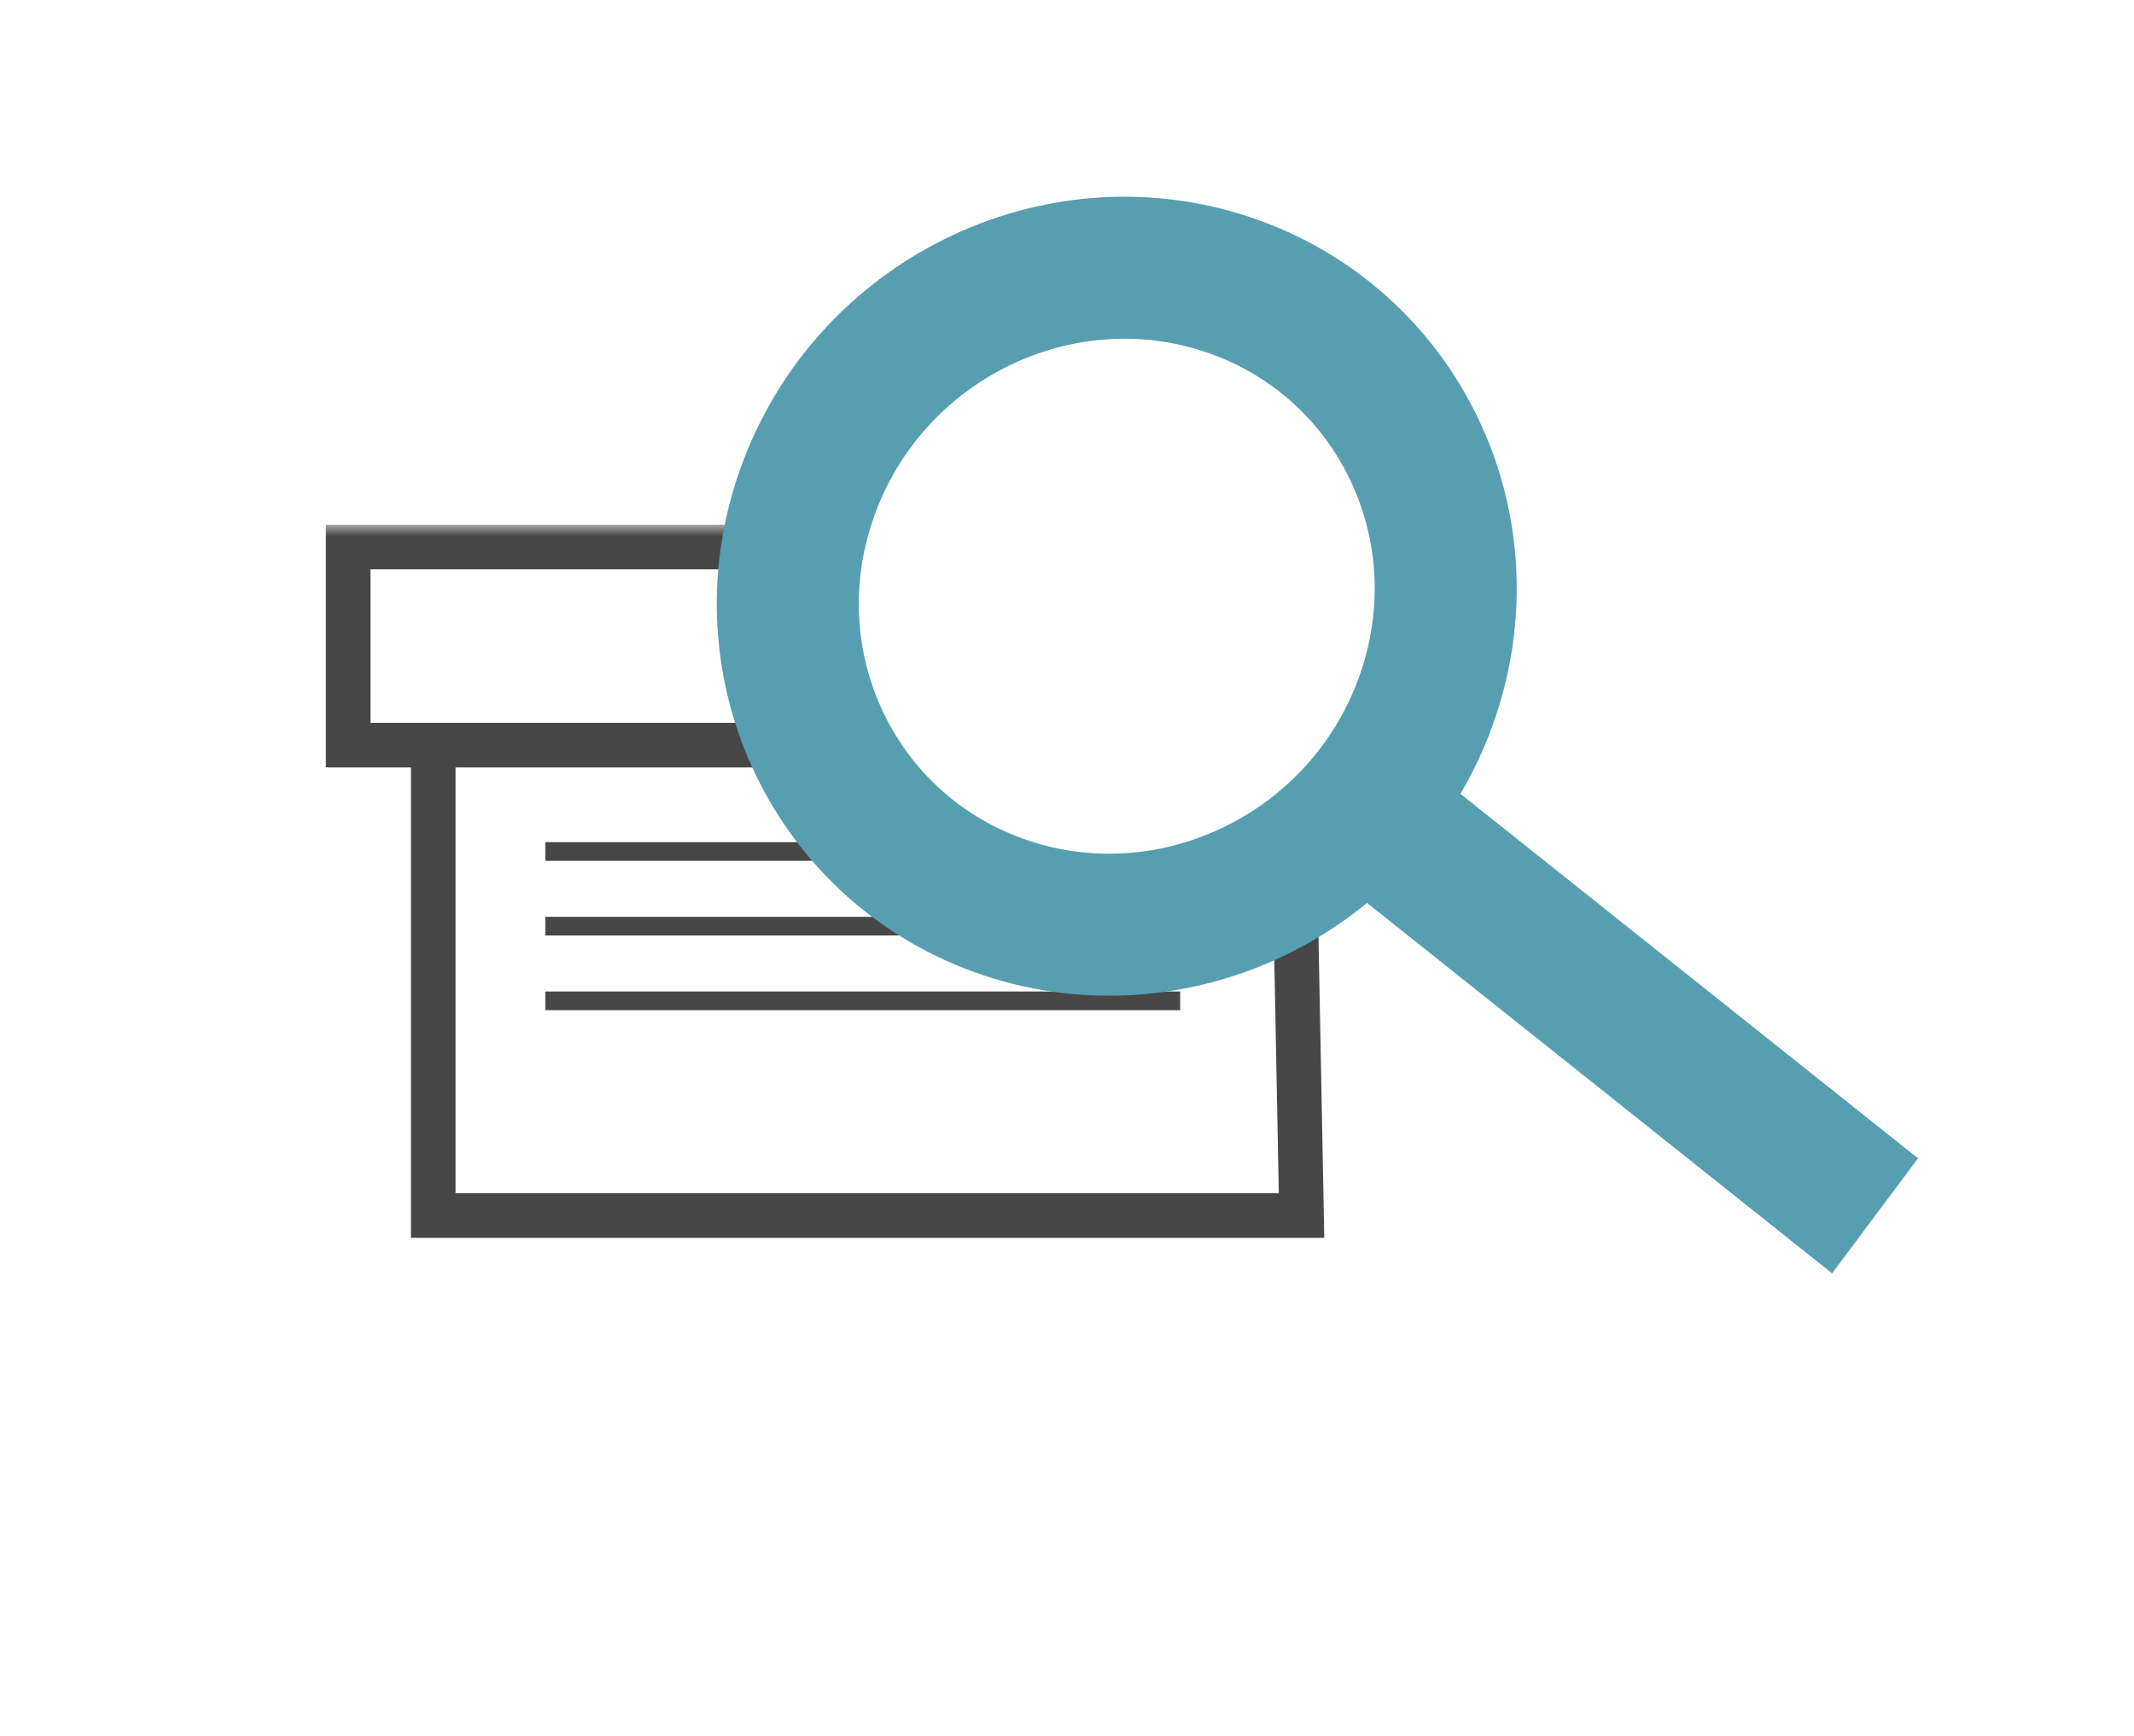 <svg width="177" height="144" viewBox="0 0 177 144" fill="none" xmlns="http://www.w3.org/2000/svg">
<g filter="url(#filter0_d_655_1218)">
<circle cx="71.575" cy="67.989" r="67.575"/>
<path d="M35.935 56.565V96.833H107.953L107.179 56.565" stroke="#474747" stroke-width="3.7"/>
<mask id="mask0_655_1218" style="mask-type:alpha" maskUnits="userSpaceOnUse" x="22" y="39" width="69" height="23">
<rect x="24.474" y="41.378" width="63.818" height="17.983" fill="#D9D9D9" stroke="#474747" stroke-width="3.7"/>
</mask>
<g mask="url(#mask0_655_1218)">
<rect x="28.877" y="41.378" width="75.561" height="16.434" stroke="#474747" stroke-width="3.7"/>
</g>
<line x1="45.228" y1="66.632" x2="97.887" y2="66.632" stroke="#474747" stroke-width="1.549"/>
<line x1="45.228" y1="72.827" x2="97.887" y2="72.827" stroke="#474747" stroke-width="1.549"/>
<line x1="45.228" y1="79.022" x2="97.887" y2="79.022" stroke="#474747" stroke-width="1.549"/>
<path d="M118.306 54.044C113.203 68.389 97.547 76.035 83.43 71.314C69.312 66.594 61.845 51.216 66.948 36.872C72.05 22.527 87.706 14.882 101.824 19.602C115.941 24.323 123.408 39.7 118.306 54.044Z" fill="white" stroke="#579EB0" stroke-width="11.78"/>
<line y1="-5.89" x2="53.421" y2="-5.89" transform="matrix(0.772 0.615 -0.605 0.81 110.717 68.774)" stroke="#579EB0" stroke-width="11.78"/>
</g>
<defs>
<filter id="filter0_d_655_1218" x="0" y="0.414" width="163.091" height="143.15" filterUnits="userSpaceOnUse" color-interpolation-filters="sRGB">
<feFlood flood-opacity="0" result="BackgroundImageFix"/>
<feColorMatrix in="SourceAlpha" type="matrix" values="0 0 0 0 0 0 0 0 0 0 0 0 0 0 0 0 0 0 127 0" result="hardAlpha"/>
<feOffset dy="4"/>
<feGaussianBlur stdDeviation="2"/>
<feComposite in2="hardAlpha" operator="out"/>
<feColorMatrix type="matrix" values="0 0 0 0 0 0 0 0 0 0 0 0 0 0 0 0 0 0 0.25 0"/>
<feBlend mode="normal" in2="BackgroundImageFix" result="effect1_dropShadow_655_1218"/>
<feBlend mode="normal" in="SourceGraphic" in2="effect1_dropShadow_655_1218" result="shape"/>
</filter>
</defs>
</svg>
